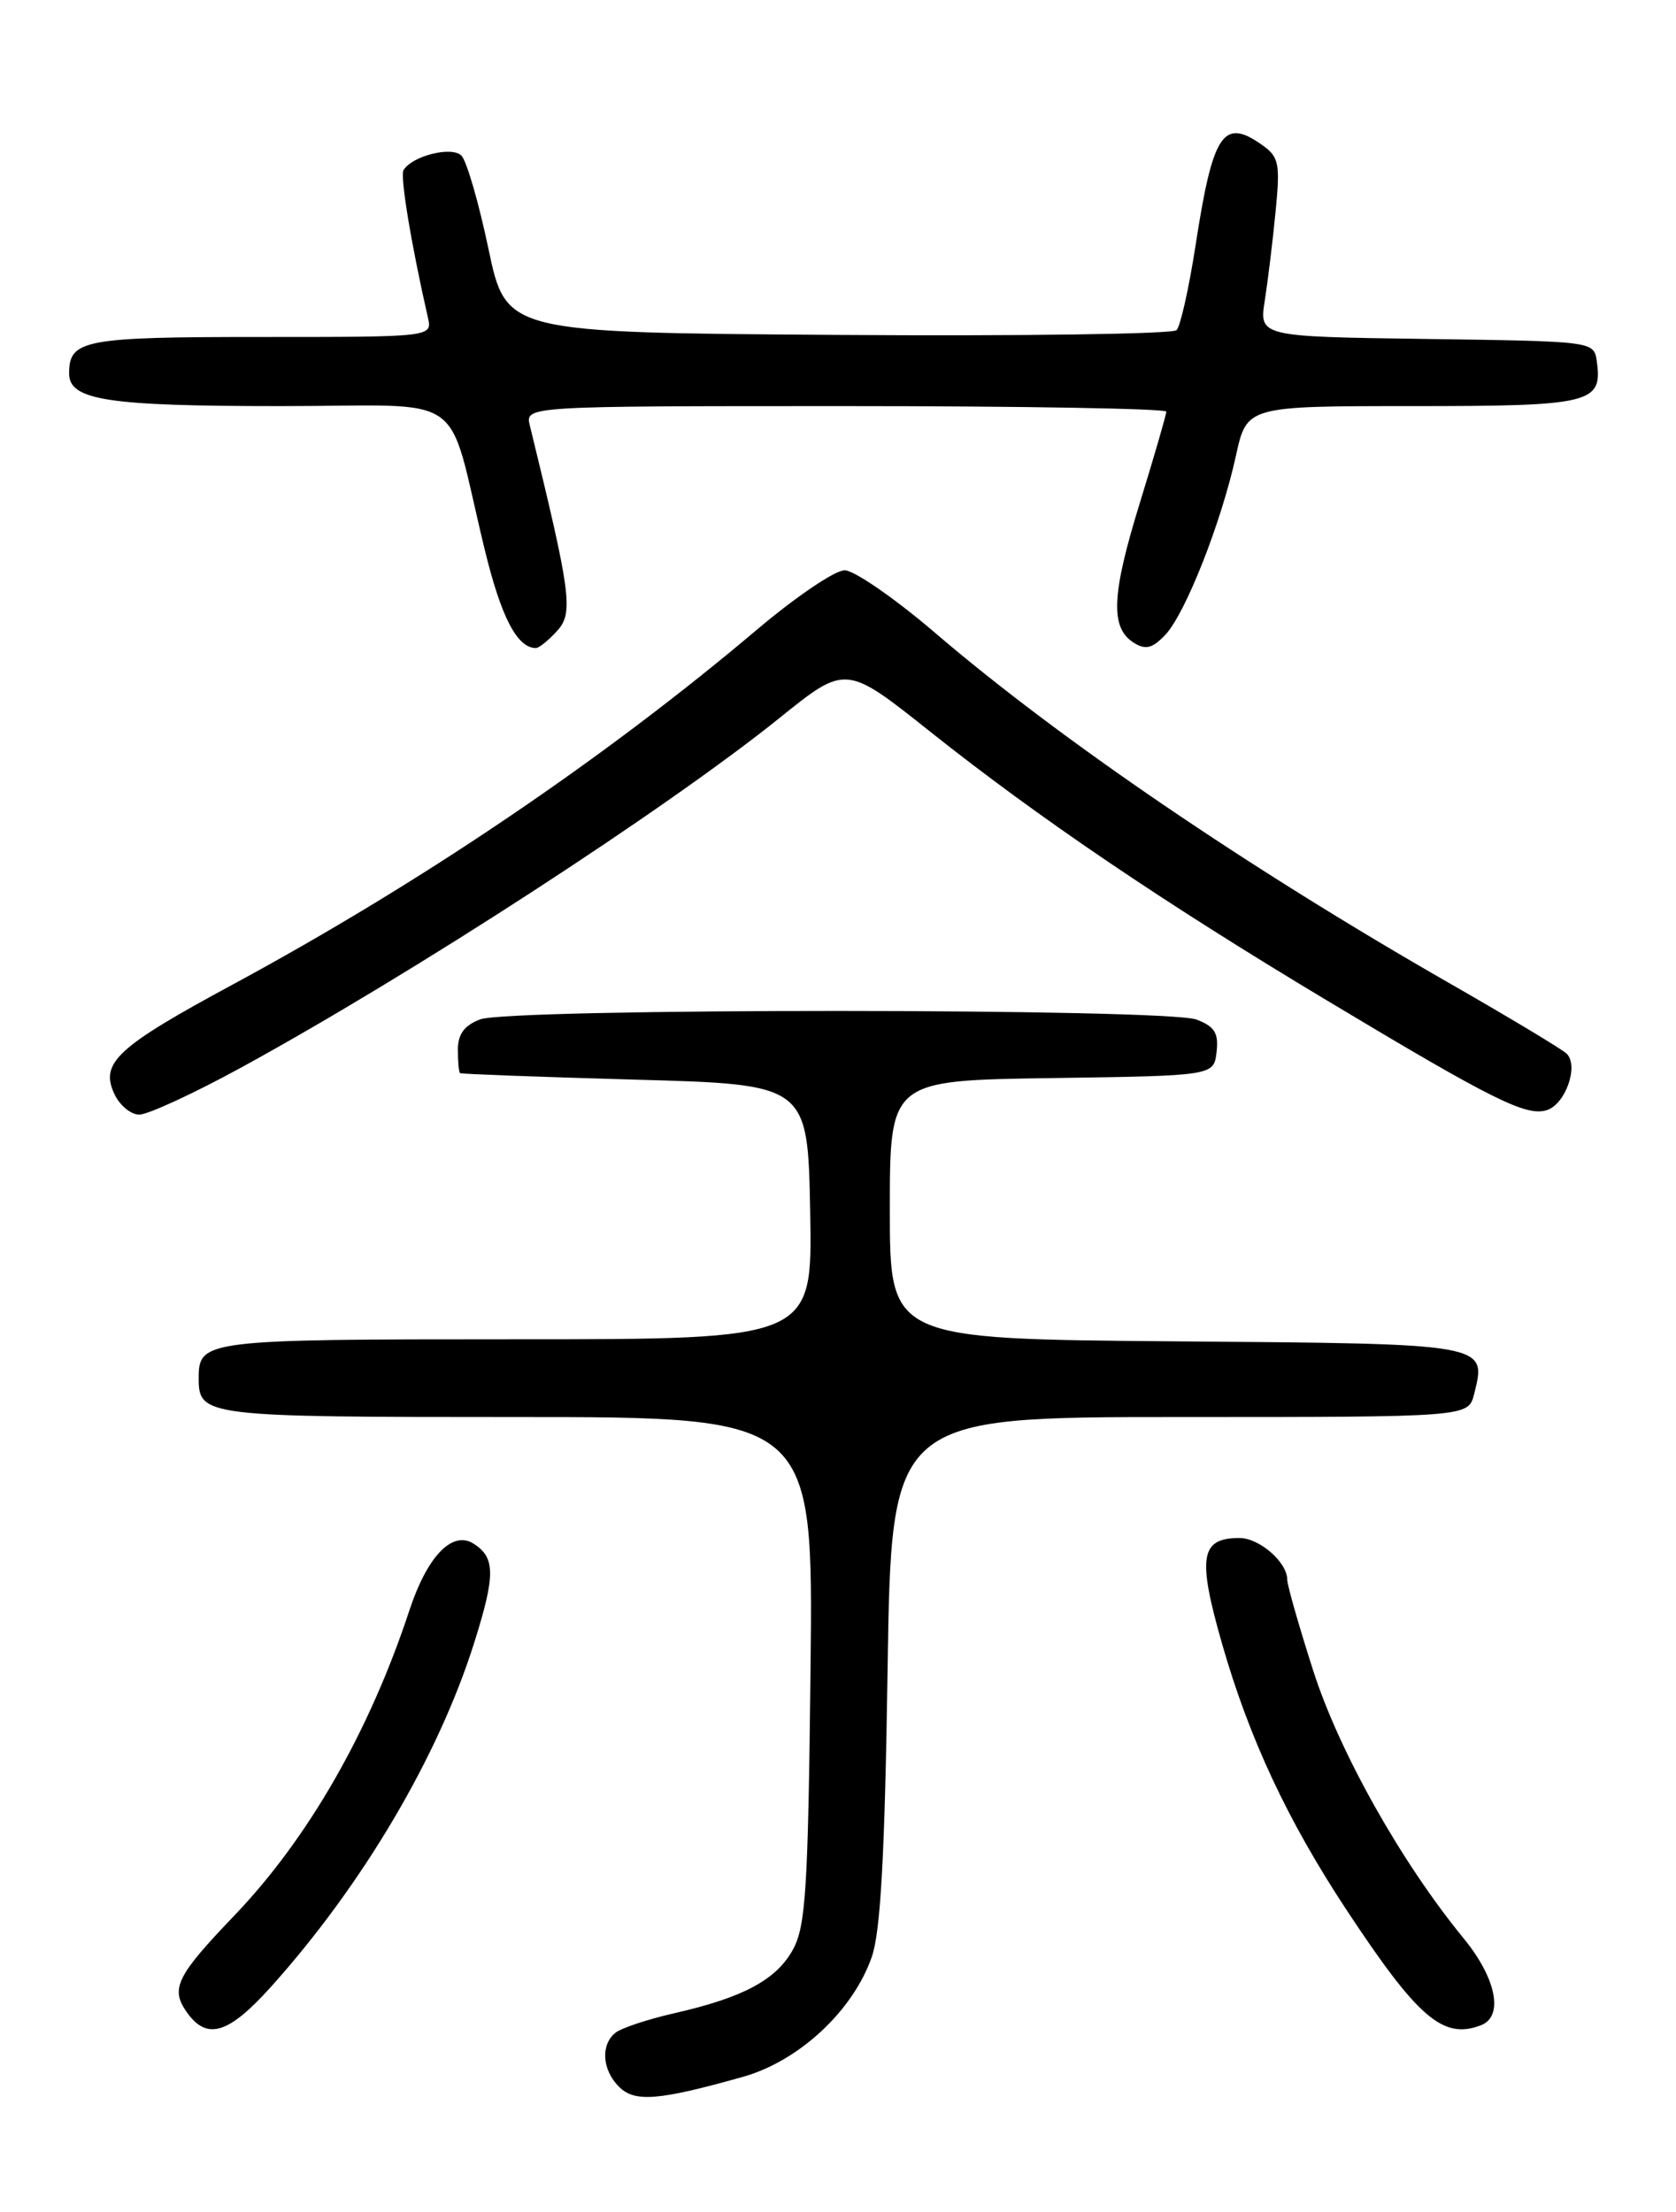 <?xml version="1.0" encoding="UTF-8" standalone="no"?>
<!DOCTYPE svg PUBLIC "-//W3C//DTD SVG 1.1//EN" "http://www.w3.org/Graphics/SVG/1.1/DTD/svg11.dtd" >
<svg xmlns="http://www.w3.org/2000/svg" xmlns:xlink="http://www.w3.org/1999/xlink" version="1.1" viewBox="0 0 194 256">
 <g >
 <path fill="currentColor"
d=" M 86.00 240.36 C 92.49 238.53 98.74 232.72 100.91 226.48 C 101.93 223.57 102.42 214.65 102.74 193.25 C 103.18 164.00 103.18 164.00 136.57 164.00 C 169.96 164.00 169.96 164.00 170.63 161.35 C 172.10 155.47 172.40 155.52 136.14 155.24 C 103.00 154.97 103.00 154.97 103.00 140.01 C 103.00 125.04 103.00 125.04 121.75 124.77 C 140.50 124.50 140.50 124.50 140.82 121.75 C 141.07 119.56 140.60 118.80 138.50 118.00 C 135.02 116.68 59.04 116.66 55.57 117.98 C 53.75 118.67 53.00 119.69 53.00 121.48 C 53.00 122.86 53.11 124.09 53.25 124.20 C 53.39 124.30 62.50 124.64 73.50 124.95 C 93.50 125.50 93.50 125.50 93.78 140.25 C 94.05 155.00 94.05 155.00 59.73 155.00 C 23.64 155.00 23.00 155.08 23.00 159.50 C 23.00 163.92 23.63 164.00 59.77 164.00 C 94.14 164.00 94.14 164.00 93.82 193.25 C 93.54 218.54 93.27 222.92 91.79 225.62 C 89.87 229.13 86.03 231.19 78.00 233.01 C 74.97 233.70 71.94 234.71 71.25 235.25 C 69.50 236.64 69.69 239.55 71.65 241.51 C 73.47 243.33 76.22 243.11 86.00 240.36 Z  M 31.36 229.95 C 41.96 218.15 50.73 203.33 54.89 190.12 C 57.36 182.29 57.35 180.25 54.81 178.65 C 52.35 177.10 49.45 180.11 47.39 186.37 C 42.75 200.43 35.66 212.79 27.10 221.72 C 20.44 228.67 19.71 230.15 21.60 232.85 C 23.94 236.18 26.42 235.44 31.36 229.95 Z  M 171.42 234.39 C 174.08 233.37 173.21 228.96 169.43 224.35 C 162.18 215.50 155.02 202.76 152.00 193.33 C 150.35 188.18 149.00 183.45 149.00 182.82 C 149.00 180.80 145.78 178.00 143.47 178.00 C 138.94 178.00 138.58 180.19 141.45 190.22 C 144.61 201.23 149.04 210.71 155.90 221.10 C 164.14 233.58 167.05 236.07 171.42 234.39 Z  M 27.79 123.62 C 47.66 112.77 77.08 93.67 90.25 83.08 C 97.91 76.91 97.91 76.91 107.71 84.71 C 120.19 94.63 134.54 104.36 153.50 115.73 C 172.81 127.32 176.67 129.24 179.05 128.48 C 181.20 127.80 182.77 123.37 181.35 121.95 C 180.86 121.46 174.84 117.84 167.98 113.91 C 144.47 100.45 122.74 85.66 108.25 73.25 C 103.59 69.26 98.87 66.00 97.76 66.00 C 96.65 66.00 92.09 69.09 87.62 72.87 C 69.91 87.84 48.81 102.12 27.00 113.91 C 13.58 121.15 11.58 122.99 13.21 126.55 C 13.82 127.90 15.13 129.00 16.12 129.00 C 17.12 129.00 22.36 126.58 27.79 123.62 Z  M 64.51 72.99 C 66.39 70.91 66.09 68.70 61.33 49.25 C 60.78 47.00 60.78 47.00 97.89 47.00 C 118.30 47.00 135.00 47.29 135.00 47.64 C 135.00 47.99 133.62 52.74 131.94 58.20 C 128.65 68.84 128.49 72.66 131.24 74.39 C 132.60 75.24 133.38 75.05 134.87 73.49 C 137.20 71.05 141.36 60.50 143.06 52.75 C 144.32 47.00 144.32 47.00 163.54 47.00 C 184.21 47.00 185.52 46.68 184.83 41.81 C 184.50 39.50 184.50 39.50 165.12 39.23 C 145.74 38.96 145.74 38.96 146.41 34.73 C 146.77 32.40 147.34 27.75 147.66 24.39 C 148.20 18.85 148.04 18.14 146.01 16.72 C 141.58 13.62 140.38 15.46 138.38 28.45 C 137.62 33.37 136.63 37.77 136.19 38.21 C 135.74 38.66 118.10 38.91 96.98 38.76 C 58.58 38.50 58.58 38.50 56.54 28.80 C 55.42 23.46 54.01 18.61 53.41 18.01 C 52.29 16.89 47.70 18.04 46.71 19.69 C 46.29 20.38 47.60 28.29 49.53 36.75 C 50.04 39.00 50.04 39.00 30.22 39.00 C 9.68 39.00 8.00 39.32 8.00 43.22 C 8.00 46.32 12.39 47.00 32.53 47.00 C 54.62 47.00 51.56 44.86 56.08 63.50 C 58.00 71.42 59.85 75.00 62.04 75.00 C 62.40 75.00 63.51 74.09 64.51 72.99 Z "/>
</g>
</svg>